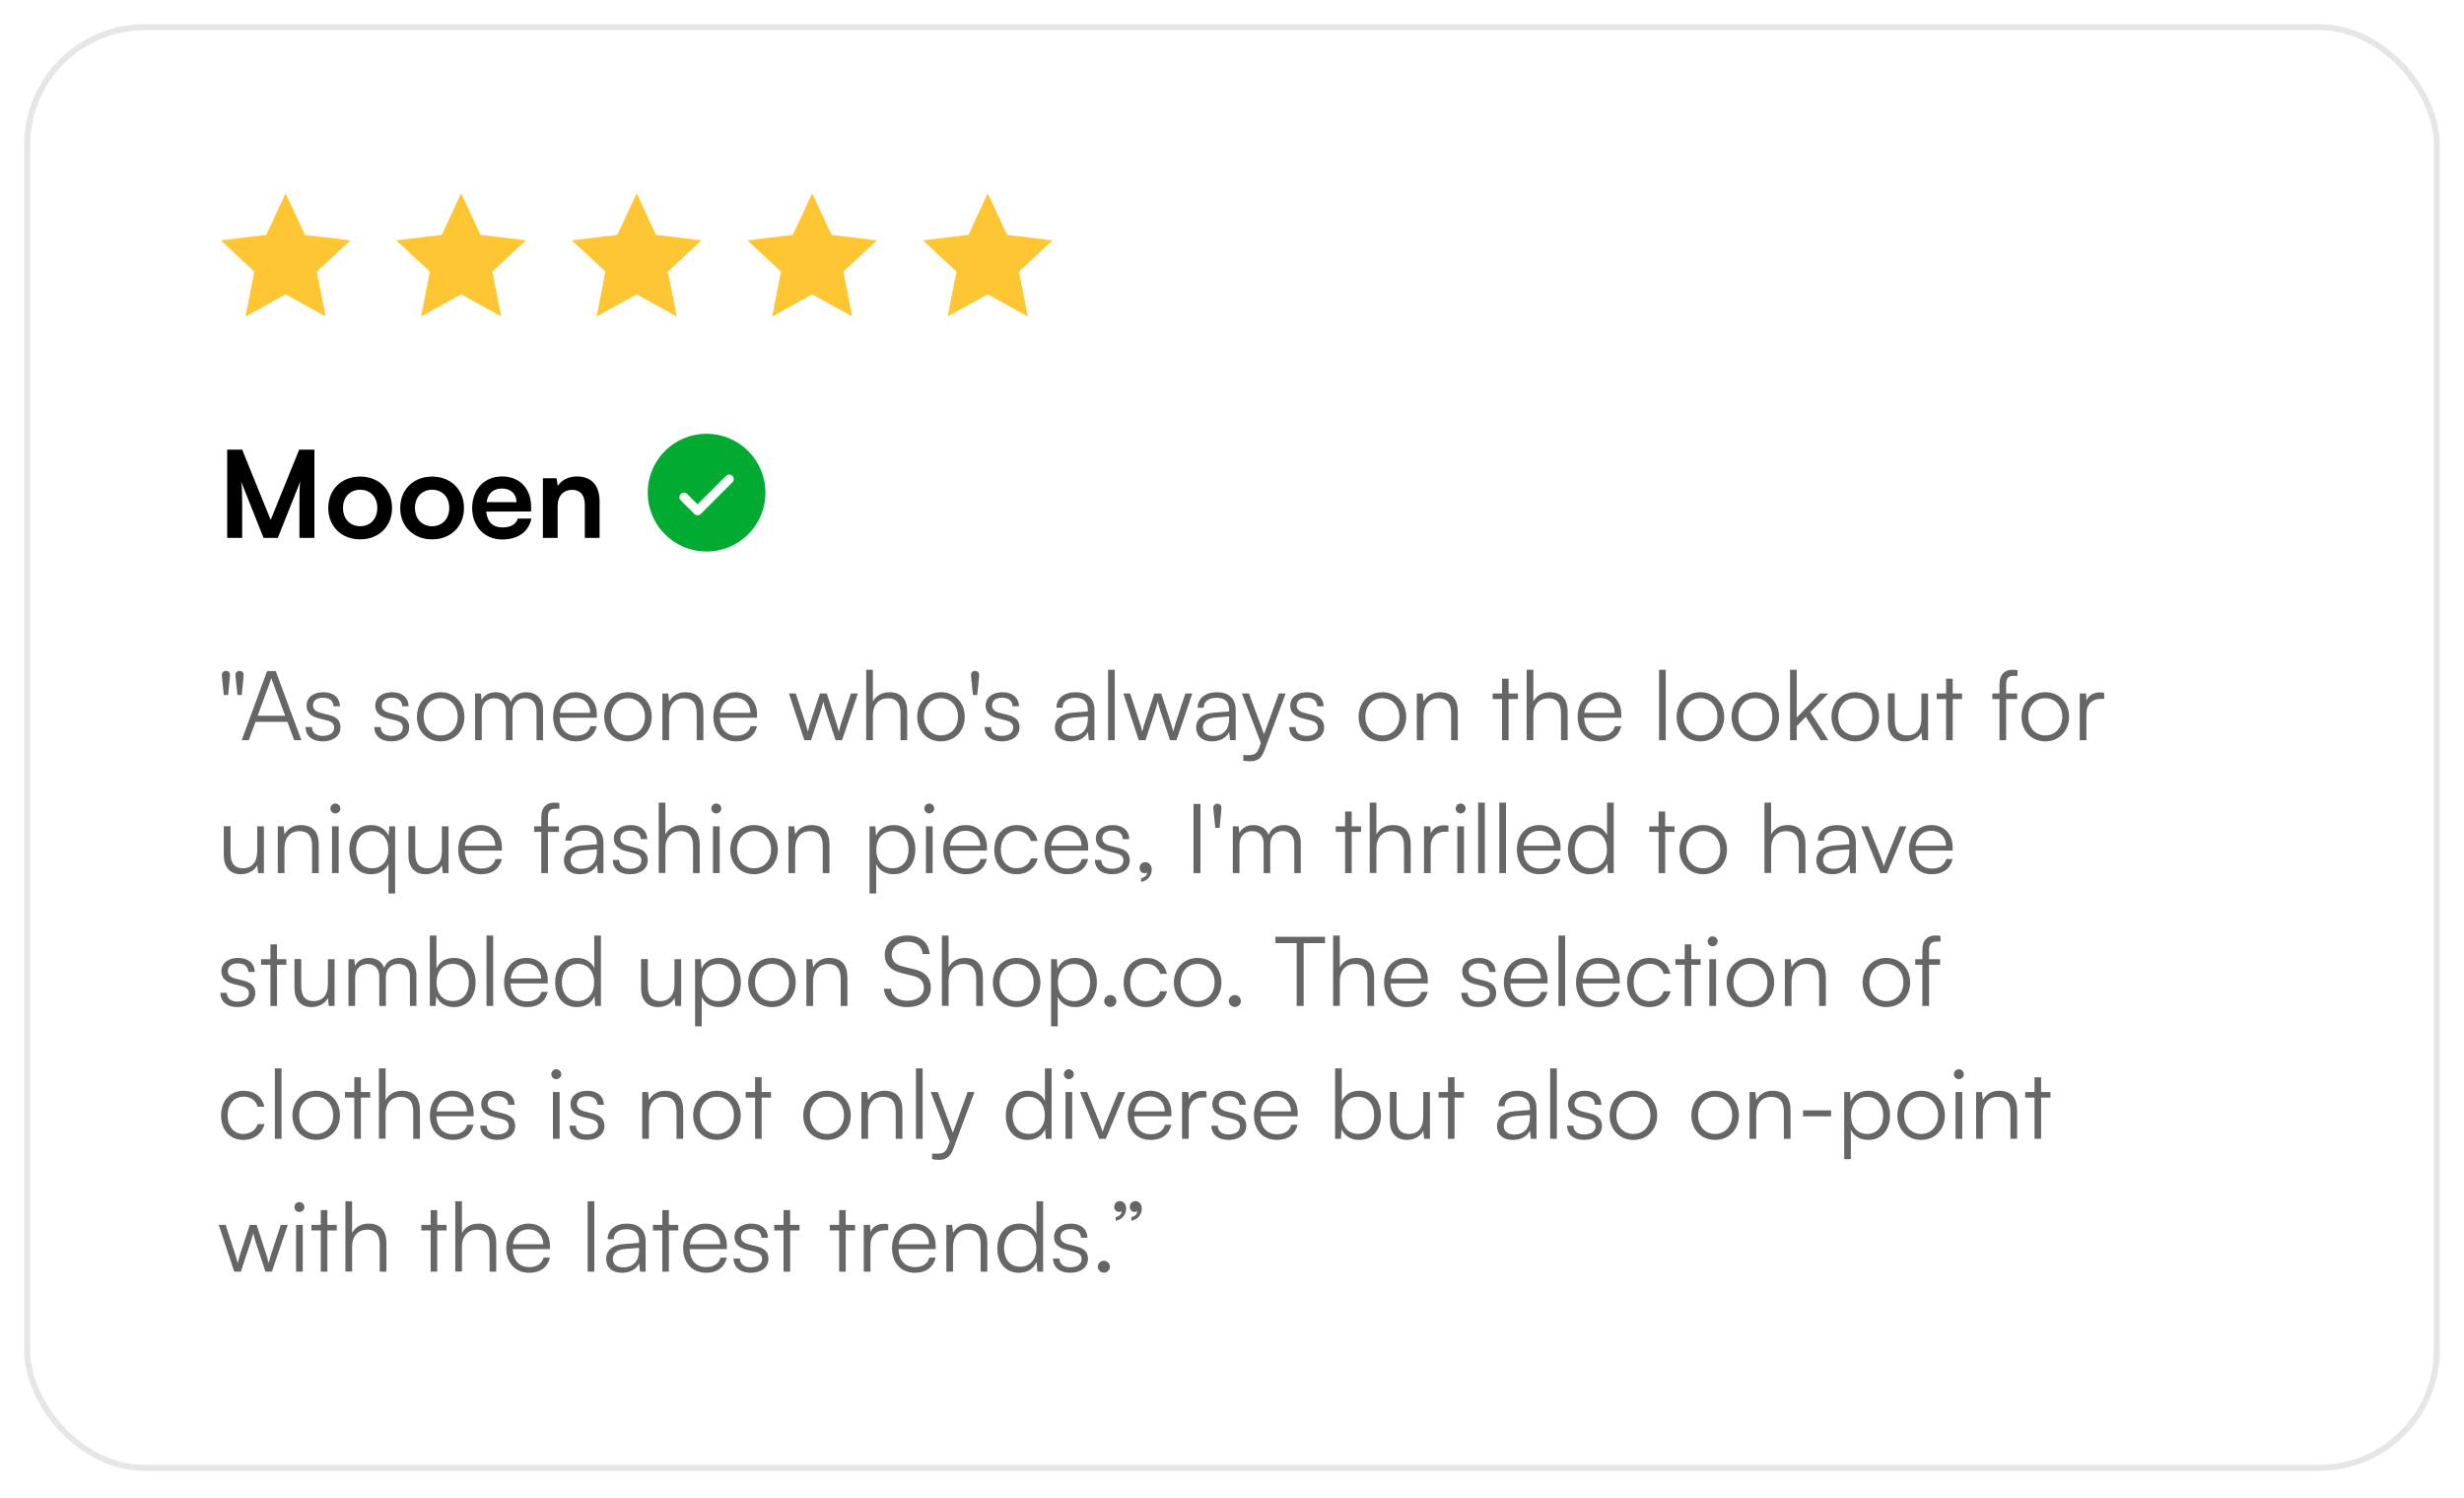 <svg width="408" height="248" viewBox="0 0 408 248" fill="none" xmlns="http://www.w3.org/2000/svg">
<g filter="url(#filter0_f_24_840)">
<rect x="4.5" y="4.5" width="399" height="238.579" rx="19.5" stroke="black" stroke-opacity="0.1"/>
<path d="M47.289 32L50.488 38.887L58.026 39.801L52.465 44.971L53.925 52.423L47.289 48.731L40.654 52.423L42.114 44.971L36.553 39.801L44.091 38.887L47.289 32Z" fill="#FFC633"/>
<path d="M76.355 32L79.554 38.887L87.092 39.801L81.531 44.971L82.991 52.423L76.355 48.731L69.719 52.423L71.18 44.971L65.618 39.801L73.157 38.887L76.355 32Z" fill="#FFC633"/>
<path d="M105.421 32L108.619 38.887L116.158 39.801L110.596 44.971L112.057 52.423L105.421 48.731L98.785 52.423L100.246 44.971L94.684 39.801L102.223 38.887L105.421 32Z" fill="#FFC633"/>
<path d="M134.487 32L137.685 38.887L145.224 39.801L139.662 44.971L141.123 52.423L134.487 48.731L127.851 52.423L129.312 44.971L123.75 39.801L131.288 38.887L134.487 32Z" fill="#FFC633"/>
<path d="M163.553 32L166.751 38.887L174.289 39.801L168.728 44.971L170.188 52.423L163.553 48.731L156.917 52.423L158.377 44.971L152.816 39.801L160.354 38.887L163.553 32Z" fill="#FFC633"/>
<path d="M40.1 89.079H37.62V74.459H40.1L44.82 86.099L49.54 74.459H52.06V89.079H49.58V84.579C49.58 81.639 49.58 80.779 49.72 79.739L46 89.079H43.64L39.94 79.759C40.08 80.639 40.1 82.019 40.1 83.839V89.079ZM54.356 84.119C54.356 81.039 56.576 78.919 59.636 78.919C62.696 78.919 64.916 81.039 64.916 84.119C64.916 87.199 62.696 89.319 59.636 89.319C56.576 89.319 54.356 87.199 54.356 84.119ZM56.796 84.119C56.796 85.919 57.956 87.139 59.636 87.139C61.316 87.139 62.476 85.919 62.476 84.119C62.476 82.319 61.316 81.099 59.636 81.099C57.956 81.099 56.796 82.319 56.796 84.119ZM66.27 84.119C66.27 81.039 68.49 78.919 71.55 78.919C74.61 78.919 76.83 81.039 76.83 84.119C76.83 87.199 74.61 89.319 71.55 89.319C68.49 89.319 66.27 87.199 66.27 84.119ZM68.71 84.119C68.71 85.919 69.87 87.139 71.55 87.139C73.23 87.139 74.39 85.919 74.39 84.119C74.39 82.319 73.23 81.099 71.55 81.099C69.87 81.099 68.71 82.319 68.71 84.119ZM83.184 89.339C80.244 89.339 78.184 87.199 78.184 84.139C78.184 81.039 80.204 78.899 83.104 78.899C86.064 78.899 87.944 80.879 87.944 83.959V84.699L80.504 84.719C80.684 86.459 81.604 87.339 83.224 87.339C84.564 87.339 85.444 86.819 85.724 85.879H87.984C87.564 88.039 85.764 89.339 83.184 89.339ZM83.124 80.899C81.684 80.899 80.804 81.679 80.564 83.159H85.524C85.524 81.799 84.584 80.899 83.124 80.899ZM92.337 89.079H89.897V79.199H92.157L92.357 80.479C92.977 79.479 94.177 78.899 95.517 78.899C97.997 78.899 99.277 80.439 99.277 82.999V89.079H96.837V83.579C96.837 81.919 96.017 81.119 94.757 81.119C93.257 81.119 92.337 82.159 92.337 83.759V89.079Z" fill="black"/>
<path d="M117 71.829C115.072 71.829 113.187 72.401 111.583 73.472C109.98 74.544 108.73 76.066 107.992 77.848C107.254 79.629 107.061 81.59 107.437 83.481C107.814 85.373 108.742 87.11 110.106 88.473C111.469 89.837 113.207 90.766 115.098 91.142C116.989 91.518 118.95 91.325 120.731 90.587C122.513 89.849 124.035 88.599 125.107 86.996C126.178 85.392 126.75 83.507 126.75 81.579C126.747 78.994 125.719 76.516 123.891 74.688C122.063 72.86 119.585 71.832 117 71.829ZM121.281 79.86L116.031 85.11C115.961 85.18 115.878 85.235 115.787 85.272C115.696 85.31 115.599 85.33 115.5 85.33C115.401 85.33 115.304 85.31 115.213 85.272C115.122 85.235 115.039 85.18 114.969 85.11L112.719 82.86C112.579 82.719 112.5 82.528 112.5 82.329C112.5 82.13 112.579 81.939 112.719 81.799C112.86 81.658 113.051 81.579 113.25 81.579C113.449 81.579 113.64 81.658 113.781 81.799L115.5 83.519L120.219 78.799C120.289 78.729 120.372 78.674 120.463 78.636C120.554 78.598 120.651 78.579 120.75 78.579C120.849 78.579 120.946 78.598 121.037 78.636C121.128 78.674 121.211 78.729 121.281 78.799C121.35 78.868 121.406 78.951 121.443 79.042C121.481 79.133 121.5 79.231 121.5 79.329C121.5 79.428 121.481 79.525 121.443 79.616C121.406 79.707 121.35 79.79 121.281 79.86Z" fill="#01AB31"/>
<path d="M38.08 111.907L37.776 115.091H37.056L36.736 111.907C36.672 111.347 37.072 111.091 37.424 111.091C37.76 111.091 38.144 111.347 38.08 111.907ZM40.336 111.907L40.032 115.091H39.312L38.992 111.907C38.928 111.347 39.328 111.091 39.68 111.091C40.016 111.091 40.4 111.347 40.336 111.907ZM41.189 122.579H40.021L44.229 111.123H45.653L49.909 122.579H48.709L47.589 119.539H42.309L41.189 122.579ZM44.789 112.739L42.661 118.531H47.221L45.077 112.739C45.029 112.579 44.949 112.387 44.933 112.275C44.917 112.371 44.853 112.579 44.789 112.739ZM50.605 120.403H51.661C51.661 121.299 52.333 121.859 53.421 121.859C54.621 121.859 55.325 121.347 55.325 120.515C55.325 119.875 55.005 119.507 54.093 119.283L52.765 118.947C51.421 118.611 50.765 117.907 50.765 116.851C50.765 115.491 51.901 114.627 53.565 114.627C55.197 114.627 56.253 115.523 56.301 116.963H55.229C55.197 116.067 54.573 115.539 53.533 115.539C52.445 115.539 51.837 116.003 51.837 116.835C51.837 117.427 52.253 117.843 53.101 118.051L54.429 118.387C55.773 118.723 56.381 119.347 56.381 120.467C56.381 121.859 55.197 122.771 53.437 122.771C51.693 122.771 50.605 121.843 50.605 120.403ZM61.98 120.403H63.036C63.036 121.299 63.708 121.859 64.796 121.859C65.996 121.859 66.7 121.347 66.7 120.515C66.7 119.875 66.38 119.507 65.468 119.283L64.14 118.947C62.796 118.611 62.14 117.907 62.14 116.851C62.14 115.491 63.276 114.627 64.94 114.627C66.572 114.627 67.628 115.523 67.676 116.963H66.604C66.572 116.067 65.948 115.539 64.908 115.539C63.82 115.539 63.212 116.003 63.212 116.835C63.212 117.427 63.628 117.843 64.476 118.051L65.804 118.387C67.148 118.723 67.756 119.347 67.756 120.467C67.756 121.859 66.572 122.771 64.812 122.771C63.068 122.771 61.98 121.843 61.98 120.403ZM69.03 118.707C69.03 116.339 70.694 114.627 72.966 114.627C75.238 114.627 76.902 116.339 76.902 118.707C76.902 121.059 75.238 122.771 72.966 122.771C70.694 122.771 69.03 121.059 69.03 118.707ZM70.15 118.691C70.15 120.515 71.302 121.779 72.966 121.779C74.614 121.779 75.782 120.515 75.782 118.691C75.782 116.899 74.614 115.619 72.966 115.619C71.302 115.619 70.15 116.899 70.15 118.691ZM79.772 122.579H78.668V114.835H79.628L79.756 115.939C80.14 115.123 81.004 114.627 82.092 114.627C83.308 114.627 84.22 115.267 84.588 116.275C84.94 115.267 85.884 114.627 87.132 114.627C88.812 114.627 89.916 115.715 89.916 117.507V122.579H88.844V117.731C88.844 116.403 88.108 115.619 86.924 115.619C85.628 115.619 84.86 116.595 84.86 117.795V122.579H83.772V117.715C83.772 116.403 83.02 115.635 81.852 115.635C80.556 115.635 79.772 116.595 79.772 117.779V122.579ZM95.384 122.771C93.112 122.771 91.592 121.139 91.592 118.707C91.592 116.291 93.096 114.627 95.304 114.627C97.4 114.627 98.824 116.115 98.824 118.307V118.851H92.664C92.744 120.739 93.736 121.827 95.4 121.827C96.664 121.827 97.48 121.283 97.768 120.259H98.824C98.408 121.891 97.208 122.771 95.384 122.771ZM95.304 115.571C93.848 115.571 92.888 116.531 92.696 118.051H97.72C97.72 116.563 96.76 115.571 95.304 115.571ZM100.046 118.707C100.046 116.339 101.71 114.627 103.982 114.627C106.254 114.627 107.918 116.339 107.918 118.707C107.918 121.059 106.254 122.771 103.982 122.771C101.71 122.771 100.046 121.059 100.046 118.707ZM101.166 118.691C101.166 120.515 102.318 121.779 103.982 121.779C105.63 121.779 106.798 120.515 106.798 118.691C106.798 116.899 105.63 115.619 103.982 115.619C102.318 115.619 101.166 116.899 101.166 118.691ZM110.787 122.579H109.683V114.835H110.643L110.803 116.179C111.315 115.187 112.339 114.627 113.459 114.627C115.587 114.627 116.467 115.891 116.467 117.843V122.579H115.363V118.083C115.363 116.275 114.547 115.635 113.267 115.635C111.683 115.635 110.787 116.787 110.787 118.531V122.579ZM121.916 122.771C119.644 122.771 118.124 121.139 118.124 118.707C118.124 116.291 119.628 114.627 121.836 114.627C123.932 114.627 125.356 116.115 125.356 118.307V118.851H119.196C119.276 120.739 120.268 121.827 121.932 121.827C123.196 121.827 124.012 121.283 124.3 120.259H125.356C124.94 121.891 123.74 122.771 121.916 122.771ZM121.836 115.571C120.38 115.571 119.42 116.531 119.228 118.051H124.252C124.252 116.563 123.292 115.571 121.836 115.571ZM133.19 122.579L130.63 114.835H131.766L133.286 119.507C133.462 120.019 133.606 120.547 133.766 121.171C133.894 120.547 134.15 119.763 134.23 119.507L135.766 114.835H136.902L138.422 119.507C138.566 119.923 138.758 120.595 138.902 121.171C139.062 120.531 139.094 120.339 139.366 119.507L140.902 114.835H142.054L139.43 122.579H138.358L136.758 117.715C136.566 117.139 136.438 116.659 136.342 116.195C136.23 116.611 136.102 117.075 135.894 117.715L134.294 122.579H133.19ZM144.537 122.563H143.433V110.915H144.537V116.179C145.033 115.251 145.977 114.627 147.273 114.627C149.305 114.627 150.217 115.891 150.217 117.843V122.579H149.113V118.083C149.113 116.275 148.265 115.635 147.065 115.635C145.401 115.635 144.537 116.867 144.537 118.355V122.563ZM151.874 118.707C151.874 116.339 153.538 114.627 155.81 114.627C158.082 114.627 159.746 116.339 159.746 118.707C159.746 121.059 158.082 122.771 155.81 122.771C153.538 122.771 151.874 121.059 151.874 118.707ZM152.994 118.691C152.994 120.515 154.146 121.779 155.81 121.779C157.458 121.779 158.626 120.515 158.626 118.691C158.626 116.899 157.458 115.619 155.81 115.619C154.146 115.619 152.994 116.899 152.994 118.691ZM162.127 111.907L161.823 115.091H161.103L160.783 111.907C160.719 111.347 161.119 111.091 161.471 111.091C161.807 111.091 162.191 111.347 162.127 111.907ZM163.043 120.403H164.099C164.099 121.299 164.771 121.859 165.859 121.859C167.059 121.859 167.763 121.347 167.763 120.515C167.763 119.875 167.443 119.507 166.531 119.283L165.203 118.947C163.859 118.611 163.203 117.907 163.203 116.851C163.203 115.491 164.339 114.627 166.003 114.627C167.635 114.627 168.691 115.523 168.739 116.963H167.667C167.635 116.067 167.011 115.539 165.971 115.539C164.883 115.539 164.275 116.003 164.275 116.835C164.275 117.427 164.691 117.843 165.539 118.051L166.867 118.387C168.211 118.723 168.819 119.347 168.819 120.467C168.819 121.859 167.635 122.771 165.875 122.771C164.131 122.771 163.043 121.843 163.043 120.403ZM177.298 122.771C175.65 122.771 174.674 121.843 174.674 120.483C174.674 119.059 175.762 118.163 177.57 118.019L180.13 117.811V117.555C180.13 116.035 179.218 115.555 178.082 115.555C176.738 115.555 175.938 116.163 175.938 117.203H174.93C174.93 115.635 176.21 114.627 178.114 114.627C179.906 114.627 181.218 115.523 181.218 117.571V122.579H180.29L180.146 121.219C179.666 122.195 178.61 122.771 177.298 122.771ZM177.554 121.875C179.186 121.875 180.13 120.739 180.13 119.059V118.643L177.842 118.819C176.386 118.947 175.794 119.587 175.794 120.451C175.794 121.395 176.498 121.875 177.554 121.875ZM184.585 122.579H183.481V110.915H184.585V122.579ZM188.565 122.579L186.005 114.835H187.141L188.661 119.507C188.837 120.019 188.981 120.547 189.141 121.171C189.269 120.547 189.525 119.763 189.605 119.507L191.141 114.835H192.277L193.797 119.507C193.941 119.923 194.133 120.595 194.277 121.171C194.437 120.531 194.469 120.339 194.741 119.507L196.277 114.835H197.429L194.805 122.579H193.733L192.133 117.715C191.941 117.139 191.813 116.659 191.717 116.195C191.605 116.611 191.477 117.075 191.269 117.715L189.669 122.579H188.565ZM200.689 122.771C199.041 122.771 198.065 121.843 198.065 120.483C198.065 119.059 199.153 118.163 200.961 118.019L203.521 117.811V117.555C203.521 116.035 202.609 115.555 201.473 115.555C200.129 115.555 199.329 116.163 199.329 117.203H198.321C198.321 115.635 199.601 114.627 201.505 114.627C203.297 114.627 204.609 115.523 204.609 117.571V122.579H203.681L203.537 121.219C203.057 122.195 202.001 122.771 200.689 122.771ZM200.945 121.875C202.577 121.875 203.521 120.739 203.521 119.059V118.643L201.233 118.819C199.777 118.947 199.185 119.587 199.185 120.451C199.185 121.395 199.889 121.875 200.945 121.875ZM205.868 125.955V125.043H206.716C207.388 125.043 208.06 124.995 208.444 123.955L208.78 123.043L205.644 114.835H206.812L209.308 121.587L211.756 114.835H212.892L209.34 124.355C208.892 125.571 208.14 126.067 207.036 126.067C206.572 126.067 206.22 126.035 205.868 125.955ZM213.48 120.403H214.536C214.536 121.299 215.208 121.859 216.296 121.859C217.496 121.859 218.2 121.347 218.2 120.515C218.2 119.875 217.88 119.507 216.968 119.283L215.64 118.947C214.296 118.611 213.64 117.907 213.64 116.851C213.64 115.491 214.776 114.627 216.44 114.627C218.072 114.627 219.128 115.523 219.176 116.963H218.104C218.072 116.067 217.448 115.539 216.408 115.539C215.32 115.539 214.712 116.003 214.712 116.835C214.712 117.427 215.128 117.843 215.976 118.051L217.304 118.387C218.648 118.723 219.256 119.347 219.256 120.467C219.256 121.859 218.072 122.771 216.312 122.771C214.568 122.771 213.48 121.843 213.48 120.403ZM224.967 118.707C224.967 116.339 226.631 114.627 228.903 114.627C231.175 114.627 232.839 116.339 232.839 118.707C232.839 121.059 231.175 122.771 228.903 122.771C226.631 122.771 224.967 121.059 224.967 118.707ZM226.087 118.691C226.087 120.515 227.239 121.779 228.903 121.779C230.551 121.779 231.719 120.515 231.719 118.691C231.719 116.899 230.551 115.619 228.903 115.619C227.239 115.619 226.087 116.899 226.087 118.691ZM235.709 122.579H234.605V114.835H235.565L235.725 116.179C236.237 115.187 237.261 114.627 238.381 114.627C240.509 114.627 241.389 115.891 241.389 117.843V122.579H240.285V118.083C240.285 116.275 239.469 115.635 238.189 115.635C236.605 115.635 235.709 116.787 235.709 118.531V122.579ZM249.803 122.579H248.715V115.763H247.163V114.835H248.715V112.387H249.803V114.835H251.355V115.763H249.803V122.579ZM253.897 122.563H252.793V110.915H253.897V116.179C254.393 115.251 255.337 114.627 256.633 114.627C258.665 114.627 259.577 115.891 259.577 117.843V122.579H258.473V118.083C258.473 116.275 257.625 115.635 256.425 115.635C254.761 115.635 253.897 116.867 253.897 118.355V122.563ZM265.025 122.771C262.753 122.771 261.233 121.139 261.233 118.707C261.233 116.291 262.737 114.627 264.945 114.627C267.041 114.627 268.465 116.115 268.465 118.307V118.851H262.305C262.385 120.739 263.377 121.827 265.041 121.827C266.305 121.827 267.121 121.283 267.409 120.259H268.465C268.049 121.891 266.849 122.771 265.025 122.771ZM264.945 115.571C263.489 115.571 262.529 116.531 262.337 118.051H267.361C267.361 116.563 266.401 115.571 264.945 115.571ZM275.82 122.579H274.716V110.915H275.82V122.579ZM277.624 118.707C277.624 116.339 279.288 114.627 281.56 114.627C283.832 114.627 285.496 116.339 285.496 118.707C285.496 121.059 283.832 122.771 281.56 122.771C279.288 122.771 277.624 121.059 277.624 118.707ZM278.744 118.691C278.744 120.515 279.896 121.779 281.56 121.779C283.208 121.779 284.376 120.515 284.376 118.691C284.376 116.899 283.208 115.619 281.56 115.619C279.896 115.619 278.744 116.899 278.744 118.691ZM286.717 118.707C286.717 116.339 288.381 114.627 290.653 114.627C292.925 114.627 294.589 116.339 294.589 118.707C294.589 121.059 292.925 122.771 290.653 122.771C288.381 122.771 286.717 121.059 286.717 118.707ZM287.837 118.691C287.837 120.515 288.989 121.779 290.653 121.779C292.301 121.779 293.469 120.515 293.469 118.691C293.469 116.899 292.301 115.619 290.653 115.619C288.989 115.619 287.837 116.899 287.837 118.691ZM297.507 122.579H296.403V110.915H297.507V118.835L301.347 114.835H302.739L299.763 117.923L302.755 122.579H301.475L299.011 118.707L297.507 120.259V122.579ZM303.264 118.707C303.264 116.339 304.928 114.627 307.2 114.627C309.472 114.627 311.136 116.339 311.136 118.707C311.136 121.059 309.472 122.771 307.2 122.771C304.928 122.771 303.264 121.059 303.264 118.707ZM304.384 118.691C304.384 120.515 305.536 121.779 307.2 121.779C308.848 121.779 310.016 120.515 310.016 118.691C310.016 116.899 308.848 115.619 307.2 115.619C305.536 115.619 304.384 116.899 304.384 118.691ZM318.155 114.835H319.259V122.579H318.299L318.155 121.267C317.723 122.163 316.651 122.771 315.435 122.771C313.611 122.771 312.618 121.523 312.618 119.635V114.819H313.739V119.283C313.739 121.123 314.555 121.779 315.786 121.779C317.275 121.779 318.155 120.787 318.155 118.947V114.835ZM323.334 122.579H322.246V115.763H320.694V114.835H322.246V112.387H323.334V114.835H324.886V115.763H323.334V122.579ZM329.897 114.835H331.081V113.331C331.081 111.587 332.041 110.915 333.225 110.915C333.497 110.915 333.817 110.931 334.073 110.979V111.923H333.417C332.441 111.923 332.185 112.419 332.185 113.331V114.835H334.009V115.763H332.185V122.579H331.081V115.763H329.897V114.835ZM334.733 118.707C334.733 116.339 336.397 114.627 338.669 114.627C340.941 114.627 342.605 116.339 342.605 118.707C342.605 121.059 340.941 122.771 338.669 122.771C336.397 122.771 334.733 121.059 334.733 118.707ZM335.853 118.691C335.853 120.515 337.005 121.779 338.669 121.779C340.317 121.779 341.485 120.515 341.485 118.691C341.485 116.899 340.317 115.619 338.669 115.619C337.005 115.619 335.853 116.899 335.853 118.691ZM348.419 114.739V115.731H347.811C346.387 115.731 345.475 116.691 345.475 118.163V122.579H344.371V114.835H345.411L345.491 116.035C345.795 115.203 346.611 114.659 347.699 114.659C347.939 114.659 348.147 114.675 348.419 114.739ZM42.592 136.835H43.696V144.579H42.736L42.592 143.267C42.16 144.163 41.088 144.771 39.872 144.771C38.048 144.771 37.056 143.523 37.056 141.635V136.819H38.176V141.283C38.176 143.123 38.992 143.779 40.224 143.779C41.712 143.779 42.592 142.787 42.592 140.947V136.835ZM47.1 144.579H45.996V136.835H46.956L47.116 138.179C47.628 137.187 48.652 136.627 49.772 136.627C51.9 136.627 52.78 137.891 52.78 139.843V144.579H51.676V140.083C51.676 138.275 50.86 137.635 49.58 137.635C47.996 137.635 47.1 138.787 47.1 140.531V144.579ZM55.524 134.707C55.076 134.707 54.708 134.339 54.708 133.891C54.708 133.443 55.076 133.059 55.524 133.059C55.972 133.059 56.356 133.443 56.356 133.891C56.356 134.339 55.972 134.707 55.524 134.707ZM54.98 144.579V136.835H56.084V144.579H54.98ZM57.842 140.675C57.842 138.339 59.186 136.627 61.426 136.627C62.722 136.627 63.794 137.203 64.354 138.403L64.466 136.835H65.426V147.955H64.322V143.091C63.778 144.211 62.738 144.771 61.426 144.771C59.138 144.771 57.842 143.011 57.842 140.675ZM58.962 140.707C58.962 142.483 59.938 143.779 61.618 143.779C63.314 143.779 64.306 142.483 64.306 140.707C64.306 138.915 63.314 137.635 61.618 137.635C59.938 137.635 58.962 138.915 58.962 140.707ZM73.17 136.835H74.274V144.579H73.314L73.17 143.267C72.738 144.163 71.666 144.771 70.45 144.771C68.626 144.771 67.634 143.523 67.634 141.635V136.819H68.754V141.283C68.754 143.123 69.57 143.779 70.802 143.779C72.29 143.779 73.17 142.787 73.17 140.947V136.835ZM79.666 144.771C77.394 144.771 75.874 143.139 75.874 140.707C75.874 138.291 77.378 136.627 79.586 136.627C81.682 136.627 83.106 138.115 83.106 140.307V140.851H76.946C77.026 142.739 78.018 143.827 79.682 143.827C80.946 143.827 81.762 143.283 82.05 142.259H83.106C82.69 143.891 81.49 144.771 79.666 144.771ZM79.586 137.571C78.13 137.571 77.17 138.531 76.978 140.051H82.002C82.002 138.563 81.042 137.571 79.586 137.571ZM88.444 136.835H89.628V135.331C89.628 133.587 90.588 132.915 91.772 132.915C92.044 132.915 92.364 132.931 92.62 132.979V133.923H91.964C90.988 133.923 90.732 134.419 90.732 135.331V136.835H92.556V137.763H90.732V144.579H89.628V137.763H88.444V136.835ZM96.001 144.771C94.353 144.771 93.377 143.843 93.377 142.483C93.377 141.059 94.465 140.163 96.273 140.019L98.833 139.811V139.555C98.833 138.035 97.921 137.555 96.785 137.555C95.441 137.555 94.641 138.163 94.641 139.203H93.633C93.633 137.635 94.913 136.627 96.817 136.627C98.609 136.627 99.921 137.523 99.921 139.571V144.579H98.993L98.849 143.219C98.369 144.195 97.313 144.771 96.001 144.771ZM96.257 143.875C97.889 143.875 98.833 142.739 98.833 141.059V140.643L96.545 140.819C95.089 140.947 94.497 141.587 94.497 142.451C94.497 143.395 95.201 143.875 96.257 143.875ZM101.48 142.403H102.536C102.536 143.299 103.208 143.859 104.296 143.859C105.496 143.859 106.2 143.347 106.2 142.515C106.2 141.875 105.88 141.507 104.968 141.283L103.64 140.947C102.296 140.611 101.64 139.907 101.64 138.851C101.64 137.491 102.776 136.627 104.44 136.627C106.072 136.627 107.128 137.523 107.176 138.963H106.104C106.072 138.067 105.448 137.539 104.408 137.539C103.32 137.539 102.712 138.003 102.712 138.835C102.712 139.427 103.128 139.843 103.976 140.051L105.304 140.387C106.648 140.723 107.256 141.347 107.256 142.467C107.256 143.859 106.072 144.771 104.312 144.771C102.568 144.771 101.48 143.843 101.48 142.403ZM110.178 144.563H109.074V132.915H110.178V138.179C110.674 137.251 111.618 136.627 112.914 136.627C114.946 136.627 115.858 137.891 115.858 139.843V144.579H114.754V140.083C114.754 138.275 113.906 137.635 112.706 137.635C111.042 137.635 110.178 138.867 110.178 140.355V144.563ZM118.602 134.707C118.154 134.707 117.786 134.339 117.786 133.891C117.786 133.443 118.154 133.059 118.602 133.059C119.05 133.059 119.434 133.443 119.434 133.891C119.434 134.339 119.05 134.707 118.602 134.707ZM118.058 144.579V136.835H119.162V144.579H118.058ZM120.921 140.707C120.921 138.339 122.585 136.627 124.857 136.627C127.129 136.627 128.793 138.339 128.793 140.707C128.793 143.059 127.129 144.771 124.857 144.771C122.585 144.771 120.921 143.059 120.921 140.707ZM122.041 140.691C122.041 142.515 123.193 143.779 124.857 143.779C126.505 143.779 127.673 142.515 127.673 140.691C127.673 138.899 126.505 137.619 124.857 137.619C123.193 137.619 122.041 138.899 122.041 140.691ZM131.662 144.579H130.558V136.835H131.518L131.678 138.179C132.19 137.187 133.214 136.627 134.334 136.627C136.462 136.627 137.342 137.891 137.342 139.843V144.579H136.238V140.083C136.238 138.275 135.422 137.635 134.142 137.635C132.558 137.635 131.662 138.787 131.662 140.531V144.579ZM143.98 147.955V136.835H144.94L145.052 138.403C145.596 137.203 146.684 136.627 147.98 136.627C150.22 136.627 151.564 138.339 151.564 140.675C151.564 143.011 150.268 144.771 147.98 144.771C146.668 144.771 145.628 144.211 145.084 143.091V147.955H143.98ZM145.1 140.707C145.1 142.483 146.092 143.779 147.788 143.779C149.468 143.779 150.444 142.483 150.444 140.707C150.444 138.915 149.468 137.635 147.788 137.635C146.092 137.635 145.1 138.915 145.1 140.707ZM153.868 134.707C153.42 134.707 153.052 134.339 153.052 133.891C153.052 133.443 153.42 133.059 153.868 133.059C154.316 133.059 154.7 133.443 154.7 133.891C154.7 134.339 154.316 134.707 153.868 134.707ZM153.324 144.579V136.835H154.428V144.579H153.324ZM159.978 144.771C157.706 144.771 156.186 143.139 156.186 140.707C156.186 138.291 157.69 136.627 159.898 136.627C161.994 136.627 163.418 138.115 163.418 140.307V140.851H157.258C157.338 142.739 158.33 143.827 159.994 143.827C161.258 143.827 162.074 143.283 162.362 142.259H163.418C163.002 143.891 161.802 144.771 159.978 144.771ZM159.898 137.571C158.442 137.571 157.482 138.531 157.29 140.051H162.314C162.314 138.563 161.354 137.571 159.898 137.571ZM164.639 140.723C164.639 138.291 166.127 136.627 168.383 136.627C170.175 136.627 171.487 137.667 171.791 139.267H170.687C170.399 138.195 169.471 137.603 168.399 137.603C166.831 137.603 165.727 138.803 165.727 140.707C165.727 142.547 166.751 143.779 168.319 143.779C169.471 143.779 170.399 143.139 170.703 142.147H171.823C171.455 143.731 170.079 144.771 168.319 144.771C166.127 144.771 164.639 143.155 164.639 140.723ZM176.744 144.771C174.472 144.771 172.952 143.139 172.952 140.707C172.952 138.291 174.456 136.627 176.664 136.627C178.76 136.627 180.184 138.115 180.184 140.307V140.851H174.024C174.104 142.739 175.096 143.827 176.76 143.827C178.024 143.827 178.84 143.283 179.128 142.259H180.184C179.768 143.891 178.568 144.771 176.744 144.771ZM176.664 137.571C175.208 137.571 174.248 138.531 174.056 140.051H179.08C179.08 138.563 178.12 137.571 176.664 137.571ZM181.293 142.403H182.349C182.349 143.299 183.021 143.859 184.109 143.859C185.309 143.859 186.013 143.347 186.013 142.515C186.013 141.875 185.693 141.507 184.781 141.283L183.453 140.947C182.109 140.611 181.453 139.907 181.453 138.851C181.453 137.491 182.589 136.627 184.253 136.627C185.885 136.627 186.941 137.523 186.989 138.963H185.917C185.885 138.067 185.261 137.539 184.221 137.539C183.133 137.539 182.525 138.003 182.525 138.835C182.525 139.427 182.941 139.843 183.789 140.051L185.117 140.387C186.461 140.723 187.069 141.347 187.069 142.467C187.069 143.859 185.885 144.771 184.125 144.771C182.381 144.771 181.293 143.843 181.293 142.403ZM190.713 144.035C190.713 145.027 189.945 145.891 188.953 146.035V145.443C189.529 145.347 189.945 144.931 189.945 144.483C189.849 144.547 189.721 144.595 189.529 144.595C189.081 144.595 188.697 144.275 188.697 143.731C188.697 143.171 189.081 142.771 189.641 142.771C190.217 142.771 190.713 143.235 190.713 144.035ZM198.778 133.123V144.579H197.626V133.123H198.778ZM202.252 133.907L201.948 137.091H201.228L200.908 133.907C200.844 133.347 201.244 133.091 201.596 133.091C201.932 133.091 202.316 133.347 202.252 133.907ZM205.24 144.579H204.136V136.835H205.096L205.224 137.939C205.608 137.123 206.472 136.627 207.56 136.627C208.776 136.627 209.688 137.267 210.056 138.275C210.408 137.267 211.352 136.627 212.6 136.627C214.28 136.627 215.384 137.715 215.384 139.507V144.579H214.312V139.731C214.312 138.403 213.576 137.619 212.392 137.619C211.096 137.619 210.328 138.595 210.328 139.795V144.579H209.24V139.715C209.24 138.403 208.488 137.635 207.32 137.635C206.024 137.635 205.24 138.595 205.24 139.779V144.579ZM223.819 144.579H222.731V137.763H221.179V136.835H222.731V134.387H223.819V136.835H225.371V137.763H223.819V144.579ZM227.912 144.563H226.808V132.915H227.912V138.179C228.408 137.251 229.352 136.627 230.648 136.627C232.68 136.627 233.592 137.891 233.592 139.843V144.579H232.488V140.083C232.488 138.275 231.64 137.635 230.44 137.635C228.776 137.635 227.912 138.867 227.912 140.355V144.563ZM239.841 136.739V137.731H239.233C237.809 137.731 236.897 138.691 236.897 140.163V144.579H235.793V136.835H236.833L236.913 138.035C237.217 137.203 238.033 136.659 239.121 136.659C239.361 136.659 239.569 136.675 239.841 136.739ZM241.852 134.707C241.404 134.707 241.036 134.339 241.036 133.891C241.036 133.443 241.404 133.059 241.852 133.059C242.3 133.059 242.684 133.443 242.684 133.891C242.684 134.339 242.3 134.707 241.852 134.707ZM241.308 144.579V136.835H242.412V144.579H241.308ZM245.867 144.579H244.763V132.915H245.867V144.579ZM249.367 144.579H248.263V132.915H249.367V144.579ZM254.963 144.771C252.691 144.771 251.171 143.139 251.171 140.707C251.171 138.291 252.674 136.627 254.883 136.627C256.979 136.627 258.403 138.115 258.403 140.307V140.851H252.243C252.323 142.739 253.315 143.827 254.979 143.827C256.243 143.827 257.059 143.283 257.347 142.259H258.403C257.987 143.891 256.787 144.771 254.963 144.771ZM254.883 137.571C253.427 137.571 252.467 138.531 252.275 140.051H257.299C257.299 138.563 256.339 137.571 254.883 137.571ZM263.208 144.771C260.952 144.771 259.624 143.043 259.624 140.723C259.624 138.387 260.952 136.627 263.256 136.627C264.536 136.627 265.56 137.187 266.104 138.307V132.915H267.208V144.579H266.248L266.136 142.995C265.592 144.195 264.504 144.771 263.208 144.771ZM263.4 143.763C265.096 143.763 266.088 142.483 266.088 140.691C266.088 138.915 265.096 137.619 263.4 137.619C261.72 137.619 260.744 138.915 260.744 140.691C260.744 142.483 261.72 143.763 263.4 143.763ZM275.725 144.579H274.637V137.763H273.085V136.835H274.637V134.387H275.725V136.835H277.277V137.763H275.725V144.579ZM278.092 140.707C278.092 138.339 279.756 136.627 282.028 136.627C284.3 136.627 285.964 138.339 285.964 140.707C285.964 143.059 284.3 144.771 282.028 144.771C279.756 144.771 278.092 143.059 278.092 140.707ZM279.212 140.691C279.212 142.515 280.364 143.779 282.028 143.779C283.676 143.779 284.844 142.515 284.844 140.691C284.844 138.899 283.676 137.619 282.028 137.619C280.364 137.619 279.212 138.899 279.212 140.691ZM293.272 144.563H292.168V132.915H293.272V138.179C293.768 137.251 294.712 136.627 296.008 136.627C298.04 136.627 298.952 137.891 298.952 139.843V144.579H297.848V140.083C297.848 138.275 297 137.635 295.8 137.635C294.136 137.635 293.272 138.867 293.272 140.355V144.563ZM303.376 144.771C301.728 144.771 300.752 143.843 300.752 142.483C300.752 141.059 301.84 140.163 303.648 140.019L306.208 139.811V139.555C306.208 138.035 305.296 137.555 304.16 137.555C302.816 137.555 302.016 138.163 302.016 139.203H301.008C301.008 137.635 302.288 136.627 304.192 136.627C305.984 136.627 307.296 137.523 307.296 139.571V144.579H306.368L306.224 143.219C305.744 144.195 304.688 144.771 303.376 144.771ZM303.632 143.875C305.264 143.875 306.208 142.739 306.208 141.059V140.643L303.92 140.819C302.464 140.947 301.872 141.587 301.872 142.451C301.872 143.395 302.576 143.875 303.632 143.875ZM311.359 144.579L308.191 136.835H309.375L311.375 141.827C311.583 142.387 311.791 142.915 311.935 143.427C312.079 142.899 312.287 142.387 312.511 141.827L314.543 136.835H315.679L312.463 144.579H311.359ZM319.884 144.771C317.612 144.771 316.092 143.139 316.092 140.707C316.092 138.291 317.596 136.627 319.804 136.627C321.9 136.627 323.324 138.115 323.324 140.307V140.851H317.164C317.244 142.739 318.236 143.827 319.9 143.827C321.164 143.827 321.98 143.283 322.268 142.259H323.324C322.908 143.891 321.708 144.771 319.884 144.771ZM319.804 137.571C318.348 137.571 317.388 138.531 317.196 140.051H322.22C322.22 138.563 321.26 137.571 319.804 137.571ZM36.496 164.403H37.552C37.552 165.299 38.224 165.859 39.312 165.859C40.512 165.859 41.216 165.347 41.216 164.515C41.216 163.875 40.896 163.507 39.984 163.283L38.656 162.947C37.312 162.611 36.656 161.907 36.656 160.851C36.656 159.491 37.792 158.627 39.456 158.627C41.088 158.627 42.144 159.523 42.192 160.963H41.12C41.088 160.067 40.464 159.539 39.424 159.539C38.336 159.539 37.728 160.003 37.728 160.835C37.728 161.427 38.144 161.843 38.992 162.051L40.32 162.387C41.664 162.723 42.272 163.347 42.272 164.467C42.272 165.859 41.088 166.771 39.328 166.771C37.584 166.771 36.496 165.843 36.496 164.403ZM45.865 166.579H44.778V159.763H43.225V158.835H44.778V156.387H45.865V158.835H47.417V159.763H45.865V166.579ZM54.295 158.835H55.399V166.579H54.439L54.295 165.267C53.863 166.163 52.791 166.771 51.575 166.771C49.751 166.771 48.759 165.523 48.759 163.635V158.819H49.879V163.283C49.879 165.123 50.695 165.779 51.927 165.779C53.415 165.779 54.295 164.787 54.295 162.947V158.835ZM58.803 166.579H57.699V158.835H58.659L58.787 159.939C59.171 159.123 60.035 158.627 61.123 158.627C62.339 158.627 63.251 159.267 63.619 160.275C63.971 159.267 64.915 158.627 66.163 158.627C67.843 158.627 68.947 159.715 68.947 161.507V166.579H67.875V161.731C67.875 160.403 67.139 159.619 65.955 159.619C64.659 159.619 63.891 160.595 63.891 161.795V166.579H62.803V161.715C62.803 160.403 62.051 159.635 60.883 159.635C59.587 159.635 58.803 160.595 58.803 161.779V166.579ZM72.128 166.579H71.168V154.915H72.272V160.339C72.816 159.203 73.872 158.627 75.184 158.627C77.44 158.627 78.752 160.387 78.752 162.723C78.752 165.043 77.408 166.771 75.152 166.771C73.856 166.771 72.784 166.195 72.24 164.995L72.128 166.579ZM72.288 162.691C72.288 164.483 73.28 165.763 74.976 165.763C76.656 165.763 77.632 164.483 77.632 162.691C77.632 160.915 76.656 159.619 74.976 159.619C73.28 159.619 72.288 160.915 72.288 162.691ZM81.663 166.579H80.559V154.915H81.663V166.579ZM87.259 166.771C84.987 166.771 83.467 165.139 83.467 162.707C83.467 160.291 84.971 158.627 87.179 158.627C89.275 158.627 90.699 160.115 90.699 162.307V162.851H84.539C84.619 164.739 85.611 165.827 87.275 165.827C88.539 165.827 89.355 165.283 89.643 164.259H90.699C90.283 165.891 89.083 166.771 87.259 166.771ZM87.179 159.571C85.723 159.571 84.763 160.531 84.571 162.051H89.595C89.595 160.563 88.635 159.571 87.179 159.571ZM95.504 166.771C93.249 166.771 91.921 165.043 91.921 162.723C91.921 160.387 93.249 158.627 95.552 158.627C96.832 158.627 97.856 159.187 98.4 160.307V154.915H99.504V166.579H98.544L98.433 164.995C97.888 166.195 96.8 166.771 95.504 166.771ZM95.697 165.763C97.392 165.763 98.385 164.483 98.385 162.691C98.385 160.915 97.392 159.619 95.697 159.619C94.016 159.619 93.04 160.915 93.04 162.691C93.04 164.483 94.016 165.763 95.697 165.763ZM111.686 158.835H112.79V166.579H111.83L111.686 165.267C111.254 166.163 110.182 166.771 108.966 166.771C107.142 166.771 106.15 165.523 106.15 163.635V158.819H107.27V163.283C107.27 165.123 108.086 165.779 109.318 165.779C110.806 165.779 111.686 164.787 111.686 162.947V158.835ZM115.09 169.955V158.835H116.049L116.162 160.403C116.706 159.203 117.794 158.627 119.09 158.627C121.33 158.627 122.674 160.339 122.674 162.675C122.674 165.011 121.378 166.771 119.09 166.771C117.778 166.771 116.738 166.211 116.194 165.091V169.955H115.09ZM116.21 162.707C116.21 164.483 117.202 165.779 118.898 165.779C120.578 165.779 121.554 164.483 121.554 162.707C121.554 160.915 120.578 159.635 118.898 159.635C117.202 159.635 116.21 160.915 116.21 162.707ZM123.889 162.707C123.889 160.339 125.553 158.627 127.825 158.627C130.097 158.627 131.761 160.339 131.761 162.707C131.761 165.059 130.097 166.771 127.825 166.771C125.553 166.771 123.889 165.059 123.889 162.707ZM125.009 162.691C125.009 164.515 126.161 165.779 127.825 165.779C129.473 165.779 130.641 164.515 130.641 162.691C130.641 160.899 129.473 159.619 127.825 159.619C126.161 159.619 125.009 160.899 125.009 162.691ZM134.631 166.579H133.527V158.835H134.487L134.647 160.179C135.159 159.187 136.183 158.627 137.303 158.627C139.431 158.627 140.311 159.891 140.311 161.843V166.579H139.207V162.083C139.207 160.275 138.391 159.635 137.111 159.635C135.527 159.635 134.631 160.787 134.631 162.531V166.579ZM146.501 158.099C146.501 156.179 148.037 154.915 150.341 154.915C152.405 154.915 153.765 156.067 153.941 157.987H152.773C152.645 156.691 151.765 155.955 150.325 155.955C148.709 155.955 147.653 156.787 147.653 158.083C147.653 159.091 148.245 159.731 149.445 160.035L151.413 160.515C153.205 160.947 154.133 161.971 154.133 163.523C154.133 165.507 152.597 166.771 150.229 166.771C148.005 166.771 146.501 165.603 146.357 163.731H147.541C147.605 164.931 148.661 165.715 150.229 165.715C151.909 165.715 152.981 164.899 152.981 163.587C152.981 162.563 152.405 161.891 151.173 161.603L149.237 161.123C147.445 160.691 146.501 159.667 146.501 158.099ZM157.069 166.563H155.965V154.915H157.069V160.179C157.565 159.251 158.509 158.627 159.805 158.627C161.837 158.627 162.749 159.891 162.749 161.843V166.579H161.645V162.083C161.645 160.275 160.797 159.635 159.597 159.635C157.933 159.635 157.069 160.867 157.069 162.355V166.563ZM164.405 162.707C164.405 160.339 166.069 158.627 168.341 158.627C170.613 158.627 172.277 160.339 172.277 162.707C172.277 165.059 170.613 166.771 168.341 166.771C166.069 166.771 164.405 165.059 164.405 162.707ZM165.525 162.691C165.525 164.515 166.677 165.779 168.341 165.779C169.989 165.779 171.157 164.515 171.157 162.691C171.157 160.899 169.989 159.619 168.341 159.619C166.677 159.619 165.525 160.899 165.525 162.691ZM174.043 169.955V158.835H175.003L175.115 160.403C175.659 159.203 176.747 158.627 178.043 158.627C180.283 158.627 181.627 160.339 181.627 162.675C181.627 165.011 180.331 166.771 178.043 166.771C176.731 166.771 175.691 166.211 175.147 165.091V169.955H174.043ZM175.163 162.707C175.163 164.483 176.155 165.779 177.851 165.779C179.531 165.779 180.507 164.483 180.507 162.707C180.507 160.915 179.531 159.635 177.851 159.635C176.155 159.635 175.163 160.915 175.163 162.707ZM183.846 166.755C183.302 166.755 182.838 166.307 182.838 165.779C182.838 165.235 183.302 164.771 183.846 164.771C184.39 164.771 184.854 165.235 184.854 165.779C184.854 166.307 184.39 166.755 183.846 166.755ZM186.061 162.723C186.061 160.291 187.549 158.627 189.805 158.627C191.597 158.627 192.909 159.667 193.213 161.267H192.109C191.821 160.195 190.893 159.603 189.821 159.603C188.253 159.603 187.149 160.803 187.149 162.707C187.149 164.547 188.173 165.779 189.741 165.779C190.893 165.779 191.821 165.139 192.125 164.147H193.245C192.877 165.731 191.501 166.771 189.741 166.771C187.549 166.771 186.061 165.155 186.061 162.723ZM194.374 162.707C194.374 160.339 196.038 158.627 198.31 158.627C200.582 158.627 202.246 160.339 202.246 162.707C202.246 165.059 200.582 166.771 198.31 166.771C196.038 166.771 194.374 165.059 194.374 162.707ZM195.494 162.691C195.494 164.515 196.646 165.779 198.31 165.779C199.958 165.779 201.126 164.515 201.126 162.691C201.126 160.899 199.958 159.619 198.31 159.619C196.646 159.619 195.494 160.899 195.494 162.691ZM204.471 166.755C203.927 166.755 203.463 166.307 203.463 165.779C203.463 165.235 203.927 164.771 204.471 164.771C205.015 164.771 205.479 165.235 205.479 165.779C205.479 166.307 205.015 166.755 204.471 166.755ZM211.192 156.179V155.123H219.4V156.179H215.864V166.579H214.712V156.179H211.192ZM221.85 166.563H220.746V154.915H221.85V160.179C222.346 159.251 223.29 158.627 224.586 158.627C226.618 158.627 227.53 159.891 227.53 161.843V166.579H226.426V162.083C226.426 160.275 225.578 159.635 224.378 159.635C222.714 159.635 221.85 160.867 221.85 162.355V166.563ZM232.978 166.771C230.706 166.771 229.186 165.139 229.186 162.707C229.186 160.291 230.69 158.627 232.898 158.627C234.994 158.627 236.418 160.115 236.418 162.307V162.851H230.258C230.338 164.739 231.33 165.827 232.994 165.827C234.258 165.827 235.074 165.283 235.362 164.259H236.418C236.002 165.891 234.802 166.771 232.978 166.771ZM232.898 159.571C231.442 159.571 230.482 160.531 230.29 162.051H235.314C235.314 160.563 234.354 159.571 232.898 159.571ZM241.965 164.403H243.021C243.021 165.299 243.693 165.859 244.781 165.859C245.981 165.859 246.685 165.347 246.685 164.515C246.685 163.875 246.365 163.507 245.453 163.283L244.125 162.947C242.781 162.611 242.125 161.907 242.125 160.851C242.125 159.491 243.261 158.627 244.925 158.627C246.557 158.627 247.613 159.523 247.661 160.963H246.589C246.557 160.067 245.933 159.539 244.893 159.539C243.805 159.539 243.197 160.003 243.197 160.835C243.197 161.427 243.613 161.843 244.461 162.051L245.789 162.387C247.133 162.723 247.741 163.347 247.741 164.467C247.741 165.859 246.557 166.771 244.797 166.771C243.053 166.771 241.965 165.843 241.965 164.403ZM252.806 166.771C250.534 166.771 249.014 165.139 249.014 162.707C249.014 160.291 250.518 158.627 252.726 158.627C254.822 158.627 256.246 160.115 256.246 162.307V162.851H250.086C250.166 164.739 251.158 165.827 252.822 165.827C254.086 165.827 254.902 165.283 255.19 164.259H256.246C255.83 165.891 254.63 166.771 252.806 166.771ZM252.726 159.571C251.27 159.571 250.31 160.531 250.118 162.051H255.142C255.142 160.563 254.182 159.571 252.726 159.571ZM259.163 166.579H258.059V154.915H259.163V166.579ZM264.759 166.771C262.487 166.771 260.967 165.139 260.967 162.707C260.967 160.291 262.471 158.627 264.679 158.627C266.775 158.627 268.199 160.115 268.199 162.307V162.851H262.039C262.119 164.739 263.111 165.827 264.775 165.827C266.039 165.827 266.855 165.283 267.143 164.259H268.199C267.783 165.891 266.583 166.771 264.759 166.771ZM264.679 159.571C263.223 159.571 262.263 160.531 262.071 162.051H267.095C267.095 160.563 266.135 159.571 264.679 159.571ZM269.421 162.723C269.421 160.291 270.909 158.627 273.165 158.627C274.957 158.627 276.269 159.667 276.573 161.267H275.469C275.181 160.195 274.253 159.603 273.181 159.603C271.613 159.603 270.509 160.803 270.509 162.707C270.509 164.547 271.533 165.779 273.101 165.779C274.253 165.779 275.181 165.139 275.485 164.147H276.605C276.237 165.731 274.861 166.771 273.101 166.771C270.909 166.771 269.421 165.155 269.421 162.723ZM280.053 166.579H278.965V159.763H277.413V158.835H278.965V156.387H280.053V158.835H281.605V159.763H280.053V166.579ZM283.587 156.707C283.139 156.707 282.771 156.339 282.771 155.891C282.771 155.443 283.139 155.059 283.587 155.059C284.035 155.059 284.419 155.443 284.419 155.891C284.419 156.339 284.035 156.707 283.587 156.707ZM283.043 166.579V158.835H284.147V166.579H283.043ZM285.905 162.707C285.905 160.339 287.569 158.627 289.841 158.627C292.113 158.627 293.777 160.339 293.777 162.707C293.777 165.059 292.113 166.771 289.841 166.771C287.569 166.771 285.905 165.059 285.905 162.707ZM287.025 162.691C287.025 164.515 288.177 165.779 289.841 165.779C291.489 165.779 292.657 164.515 292.657 162.691C292.657 160.899 291.489 159.619 289.841 159.619C288.177 159.619 287.025 160.899 287.025 162.691ZM296.647 166.579H295.543V158.835H296.503L296.663 160.179C297.175 159.187 298.199 158.627 299.319 158.627C301.447 158.627 302.327 159.891 302.327 161.843V166.579H301.223V162.083C301.223 160.275 300.407 159.635 299.127 159.635C297.543 159.635 296.647 160.787 296.647 162.531V166.579ZM308.421 162.707C308.421 160.339 310.085 158.627 312.357 158.627C314.629 158.627 316.293 160.339 316.293 162.707C316.293 165.059 314.629 166.771 312.357 166.771C310.085 166.771 308.421 165.059 308.421 162.707ZM309.541 162.691C309.541 164.515 310.693 165.779 312.357 165.779C314.005 165.779 315.173 164.515 315.173 162.691C315.173 160.899 314.005 159.619 312.357 159.619C310.693 159.619 309.541 160.899 309.541 162.691ZM317.132 158.835H318.316V157.331C318.316 155.587 319.276 154.915 320.46 154.915C320.732 154.915 321.052 154.931 321.308 154.979V155.923H320.652C319.676 155.923 319.42 156.419 319.42 157.331V158.835H321.244V159.763H319.42V166.579H318.316V159.763H317.132V158.835ZM36.608 184.723C36.608 182.291 38.096 180.627 40.352 180.627C42.144 180.627 43.456 181.667 43.76 183.267H42.656C42.368 182.195 41.44 181.603 40.368 181.603C38.8 181.603 37.696 182.803 37.696 184.707C37.696 186.547 38.72 187.779 40.288 187.779C41.44 187.779 42.368 187.139 42.672 186.147H43.792C43.424 187.731 42.048 188.771 40.288 188.771C38.096 188.771 36.608 187.155 36.608 184.723ZM46.617 188.579H45.513V176.915H46.617V188.579ZM48.42 184.707C48.42 182.339 50.084 180.627 52.356 180.627C54.629 180.627 56.292 182.339 56.292 184.707C56.292 187.059 54.629 188.771 52.356 188.771C50.084 188.771 48.42 187.059 48.42 184.707ZM49.541 184.691C49.541 186.515 50.693 187.779 52.356 187.779C54.005 187.779 55.172 186.515 55.172 184.691C55.172 182.899 54.005 181.619 52.356 181.619C50.693 181.619 49.541 182.899 49.541 184.691ZM59.756 188.579H58.668V181.763H57.116V180.835H58.668V178.387H59.756V180.835H61.308V181.763H59.756V188.579ZM63.85 188.563H62.746V176.915H63.85V182.179C64.346 181.251 65.29 180.627 66.586 180.627C68.618 180.627 69.53 181.891 69.53 183.843V188.579H68.426V184.083C68.426 182.275 67.578 181.635 66.378 181.635C64.714 181.635 63.85 182.867 63.85 184.355V188.563ZM74.978 188.771C72.706 188.771 71.186 187.139 71.186 184.707C71.186 182.291 72.69 180.627 74.898 180.627C76.994 180.627 78.418 182.115 78.418 184.307V184.851H72.258C72.338 186.739 73.33 187.827 74.994 187.827C76.258 187.827 77.074 187.283 77.362 186.259H78.418C78.002 187.891 76.802 188.771 74.978 188.771ZM74.898 181.571C73.442 181.571 72.482 182.531 72.29 184.051H77.314C77.314 182.563 76.354 181.571 74.898 181.571ZM79.527 186.403H80.583C80.583 187.299 81.255 187.859 82.343 187.859C83.543 187.859 84.247 187.347 84.247 186.515C84.247 185.875 83.927 185.507 83.015 185.283L81.687 184.947C80.343 184.611 79.687 183.907 79.687 182.851C79.687 181.491 80.823 180.627 82.487 180.627C84.119 180.627 85.175 181.523 85.223 182.963H84.151C84.119 182.067 83.495 181.539 82.455 181.539C81.367 181.539 80.759 182.003 80.759 182.835C80.759 183.427 81.175 183.843 82.023 184.051L83.351 184.387C84.695 184.723 85.303 185.347 85.303 186.467C85.303 187.859 84.119 188.771 82.359 188.771C80.615 188.771 79.527 187.843 79.527 186.403ZM92.102 178.707C91.654 178.707 91.286 178.339 91.286 177.891C91.286 177.443 91.654 177.059 92.102 177.059C92.55 177.059 92.934 177.443 92.934 177.891C92.934 178.339 92.55 178.707 92.102 178.707ZM91.558 188.579V180.835H92.662V188.579H91.558ZM94.308 186.403H95.365C95.365 187.299 96.037 187.859 97.124 187.859C98.325 187.859 99.028 187.347 99.028 186.515C99.028 185.875 98.709 185.507 97.796 185.283L96.469 184.947C95.124 184.611 94.469 183.907 94.469 182.851C94.469 181.491 95.605 180.627 97.269 180.627C98.9 180.627 99.957 181.523 100.005 182.963H98.933C98.9 182.067 98.276 181.539 97.237 181.539C96.148 181.539 95.54 182.003 95.54 182.835C95.54 183.427 95.957 183.843 96.805 184.051L98.132 184.387C99.477 184.723 100.085 185.347 100.085 186.467C100.085 187.859 98.9 188.771 97.141 188.771C95.397 188.771 94.308 187.843 94.308 186.403ZM107.444 188.579H106.34V180.835H107.299L107.46 182.179C107.972 181.187 108.996 180.627 110.116 180.627C112.244 180.627 113.124 181.891 113.124 183.843V188.579H112.02V184.083C112.02 182.275 111.204 181.635 109.924 181.635C108.34 181.635 107.444 182.787 107.444 184.531V188.579ZM114.78 184.707C114.78 182.339 116.444 180.627 118.716 180.627C120.988 180.627 122.652 182.339 122.652 184.707C122.652 187.059 120.988 188.771 118.716 188.771C116.444 188.771 114.78 187.059 114.78 184.707ZM115.9 184.691C115.9 186.515 117.052 187.779 118.716 187.779C120.364 187.779 121.532 186.515 121.532 184.691C121.532 182.899 120.364 181.619 118.716 181.619C117.052 181.619 115.9 182.899 115.9 184.691ZM126.116 188.579H125.028V181.763H123.476V180.835H125.028V178.387H126.116V180.835H127.668V181.763H126.116V188.579ZM132.999 184.707C132.999 182.339 134.663 180.627 136.935 180.627C139.207 180.627 140.871 182.339 140.871 184.707C140.871 187.059 139.207 188.771 136.935 188.771C134.663 188.771 132.999 187.059 132.999 184.707ZM134.119 184.691C134.119 186.515 135.271 187.779 136.935 187.779C138.583 187.779 139.751 186.515 139.751 184.691C139.751 182.899 138.583 181.619 136.935 181.619C135.271 181.619 134.119 182.899 134.119 184.691ZM143.74 188.579H142.636V180.835H143.596L143.756 182.179C144.268 181.187 145.292 180.627 146.412 180.627C148.54 180.627 149.42 181.891 149.42 183.843V188.579H148.316V184.083C148.316 182.275 147.5 181.635 146.22 181.635C144.636 181.635 143.74 182.787 143.74 184.531V188.579ZM152.773 188.579H151.669V176.915H152.773V188.579ZM154.337 191.955V191.043H155.185C155.857 191.043 156.529 190.995 156.913 189.955L157.249 189.043L154.113 180.835H155.281L157.777 187.587L160.225 180.835H161.361L157.809 190.355C157.361 191.571 156.609 192.067 155.505 192.067C155.041 192.067 154.689 192.035 154.337 191.955ZM170.13 188.771C167.874 188.771 166.546 187.043 166.546 184.723C166.546 182.387 167.874 180.627 170.178 180.627C171.458 180.627 172.482 181.187 173.026 182.307V176.915H174.13V188.579H173.17L173.058 186.995C172.514 188.195 171.426 188.771 170.13 188.771ZM170.322 187.763C172.018 187.763 173.01 186.483 173.01 184.691C173.01 182.915 172.018 181.619 170.322 181.619C168.642 181.619 167.666 182.915 167.666 184.691C167.666 186.483 168.642 187.763 170.322 187.763ZM176.977 178.707C176.529 178.707 176.161 178.339 176.161 177.891C176.161 177.443 176.529 177.059 176.977 177.059C177.425 177.059 177.809 177.443 177.809 177.891C177.809 178.339 177.425 178.707 176.977 178.707ZM176.433 188.579V180.835H177.537V188.579H176.433ZM182 188.579L178.832 180.835H180.016L182.016 185.827C182.224 186.387 182.432 186.915 182.576 187.427C182.72 186.899 182.928 186.387 183.152 185.827L185.184 180.835H186.32L183.104 188.579H182ZM190.525 188.771C188.253 188.771 186.733 187.139 186.733 184.707C186.733 182.291 188.237 180.627 190.445 180.627C192.541 180.627 193.965 182.115 193.965 184.307V184.851H187.805C187.885 186.739 188.877 187.827 190.541 187.827C191.805 187.827 192.621 187.283 192.909 186.259H193.965C193.549 187.891 192.349 188.771 190.525 188.771ZM190.445 181.571C188.989 181.571 188.029 182.531 187.837 184.051H192.861C192.861 182.563 191.901 181.571 190.445 181.571ZM199.778 180.739V181.731H199.17C197.746 181.731 196.834 182.691 196.834 184.163V188.579H195.73V180.835H196.77L196.85 182.035C197.154 181.203 197.97 180.659 199.058 180.659C199.298 180.659 199.506 180.675 199.778 180.739ZM200.59 186.403H201.646C201.646 187.299 202.318 187.859 203.406 187.859C204.606 187.859 205.31 187.347 205.31 186.515C205.31 185.875 204.99 185.507 204.078 185.283L202.75 184.947C201.406 184.611 200.75 183.907 200.75 182.851C200.75 181.491 201.886 180.627 203.55 180.627C205.182 180.627 206.238 181.523 206.286 182.963H205.214C205.182 182.067 204.558 181.539 203.518 181.539C202.43 181.539 201.822 182.003 201.822 182.835C201.822 183.427 202.238 183.843 203.086 184.051L204.414 184.387C205.758 184.723 206.366 185.347 206.366 186.467C206.366 187.859 205.182 188.771 203.422 188.771C201.678 188.771 200.59 187.843 200.59 186.403ZM211.431 188.771C209.159 188.771 207.639 187.139 207.639 184.707C207.639 182.291 209.143 180.627 211.351 180.627C213.447 180.627 214.871 182.115 214.871 184.307V184.851H208.711C208.791 186.739 209.783 187.827 211.447 187.827C212.711 187.827 213.527 187.283 213.815 186.259H214.871C214.455 187.891 213.255 188.771 211.431 188.771ZM211.351 181.571C209.895 181.571 208.935 182.531 208.743 184.051H213.767C213.767 182.563 212.807 181.571 211.351 181.571ZM222.034 188.579H221.074V176.915H222.178V182.339C222.722 181.203 223.778 180.627 225.09 180.627C227.346 180.627 228.658 182.387 228.658 184.723C228.658 187.043 227.314 188.771 225.058 188.771C223.762 188.771 222.69 188.195 222.146 186.995L222.034 188.579ZM222.194 184.691C222.194 186.483 223.186 187.763 224.882 187.763C226.562 187.763 227.538 186.483 227.538 184.691C227.538 182.915 226.562 181.619 224.882 181.619C223.186 181.619 222.194 182.915 222.194 184.691ZM235.67 180.835H236.774V188.579H235.814L235.67 187.267C235.238 188.163 234.166 188.771 232.95 188.771C231.126 188.771 230.134 187.523 230.134 185.635V180.819H231.254V185.283C231.254 187.123 232.07 187.779 233.302 187.779C234.79 187.779 235.67 186.787 235.67 184.947V180.835ZM240.85 188.579H239.762V181.763H238.21V180.835H239.762V178.387H240.85V180.835H242.402V181.763H240.85V188.579ZM250.501 188.771C248.853 188.771 247.877 187.843 247.877 186.483C247.877 185.059 248.965 184.163 250.773 184.019L253.333 183.811V183.555C253.333 182.035 252.421 181.555 251.285 181.555C249.941 181.555 249.141 182.163 249.141 183.203H248.133C248.133 181.635 249.413 180.627 251.317 180.627C253.109 180.627 254.421 181.523 254.421 183.571V188.579H253.493L253.349 187.219C252.869 188.195 251.813 188.771 250.501 188.771ZM250.757 187.875C252.389 187.875 253.333 186.739 253.333 185.059V184.643L251.045 184.819C249.589 184.947 248.997 185.587 248.997 186.451C248.997 187.395 249.701 187.875 250.757 187.875ZM257.788 188.579H256.684V176.915H257.788V188.579ZM259.48 186.403H260.536C260.536 187.299 261.208 187.859 262.296 187.859C263.496 187.859 264.2 187.347 264.2 186.515C264.2 185.875 263.88 185.507 262.968 185.283L261.64 184.947C260.296 184.611 259.64 183.907 259.64 182.851C259.64 181.491 260.776 180.627 262.44 180.627C264.072 180.627 265.128 181.523 265.176 182.963H264.104C264.072 182.067 263.448 181.539 262.408 181.539C261.32 181.539 260.712 182.003 260.712 182.835C260.712 183.427 261.128 183.843 261.976 184.051L263.304 184.387C264.648 184.723 265.256 185.347 265.256 186.467C265.256 187.859 264.072 188.771 262.312 188.771C260.568 188.771 259.48 187.843 259.48 186.403ZM266.53 184.707C266.53 182.339 268.194 180.627 270.466 180.627C272.738 180.627 274.402 182.339 274.402 184.707C274.402 187.059 272.738 188.771 270.466 188.771C268.194 188.771 266.53 187.059 266.53 184.707ZM267.65 184.691C267.65 186.515 268.802 187.779 270.466 187.779C272.114 187.779 273.282 186.515 273.282 184.691C273.282 182.899 272.114 181.619 270.466 181.619C268.802 181.619 267.65 182.899 267.65 184.691ZM280.061 184.707C280.061 182.339 281.725 180.627 283.997 180.627C286.269 180.627 287.933 182.339 287.933 184.707C287.933 187.059 286.269 188.771 283.997 188.771C281.725 188.771 280.061 187.059 280.061 184.707ZM281.181 184.691C281.181 186.515 282.333 187.779 283.997 187.779C285.645 187.779 286.813 186.515 286.813 184.691C286.813 182.899 285.645 181.619 283.997 181.619C282.333 181.619 281.181 182.899 281.181 184.691ZM290.803 188.579H289.699V180.835H290.659L290.819 182.179C291.331 181.187 292.355 180.627 293.475 180.627C295.603 180.627 296.483 181.891 296.483 183.843V188.579H295.379V184.083C295.379 182.275 294.563 181.635 293.283 181.635C291.699 181.635 290.803 182.787 290.803 184.531V188.579ZM298.555 184.867V183.875H303.195V184.867H298.555ZM305.371 191.955V180.835H306.331L306.443 182.403C306.987 181.203 308.075 180.627 309.371 180.627C311.611 180.627 312.955 182.339 312.955 184.675C312.955 187.011 311.659 188.771 309.371 188.771C308.059 188.771 307.019 188.211 306.475 187.091V191.955H305.371ZM306.491 184.707C306.491 186.483 307.483 187.779 309.179 187.779C310.859 187.779 311.835 186.483 311.835 184.707C311.835 182.915 310.859 181.635 309.179 181.635C307.483 181.635 306.491 182.915 306.491 184.707ZM314.171 184.707C314.171 182.339 315.835 180.627 318.107 180.627C320.379 180.627 322.043 182.339 322.043 184.707C322.043 187.059 320.379 188.771 318.107 188.771C315.835 188.771 314.171 187.059 314.171 184.707ZM315.291 184.691C315.291 186.515 316.443 187.779 318.107 187.779C319.755 187.779 320.923 186.515 320.923 184.691C320.923 182.899 319.755 181.619 318.107 181.619C316.443 181.619 315.291 182.899 315.291 184.691ZM324.352 178.707C323.904 178.707 323.536 178.339 323.536 177.891C323.536 177.443 323.904 177.059 324.352 177.059C324.8 177.059 325.184 177.443 325.184 177.891C325.184 178.339 324.8 178.707 324.352 178.707ZM323.808 188.579V180.835H324.912V188.579H323.808ZM328.319 188.579H327.215V180.835H328.174L328.335 182.179C328.847 181.187 329.871 180.627 330.991 180.627C333.119 180.627 333.999 181.891 333.999 183.843V188.579H332.895V184.083C332.895 182.275 332.079 181.635 330.799 181.635C329.215 181.635 328.319 182.787 328.319 184.531V188.579ZM337.975 188.579H336.887V181.763H335.335V180.835H336.887V178.387H337.975V180.835H339.527V181.763H337.975V188.579ZM38.784 210.579L36.224 202.835H37.36L38.88 207.507C39.056 208.019 39.2 208.547 39.36 209.171C39.488 208.547 39.744 207.763 39.824 207.507L41.36 202.835H42.496L44.016 207.507C44.16 207.923 44.352 208.595 44.496 209.171C44.656 208.531 44.688 208.339 44.96 207.507L46.496 202.835H47.648L45.024 210.579H43.952L42.352 205.715C42.16 205.139 42.032 204.659 41.936 204.195C41.824 204.611 41.696 205.075 41.488 205.715L39.888 210.579H38.784ZM49.571 200.707C49.123 200.707 48.755 200.339 48.755 199.891C48.755 199.443 49.123 199.059 49.571 199.059C50.019 199.059 50.403 199.443 50.403 199.891C50.403 200.339 50.019 200.707 49.571 200.707ZM49.027 210.579V202.835H50.131V210.579H49.027ZM54.209 210.579H53.121V203.763H51.569V202.835H53.121V200.387H54.209V202.835H55.761V203.763H54.209V210.579ZM58.303 210.563H57.199V198.915H58.303V204.179C58.799 203.251 59.743 202.627 61.039 202.627C63.071 202.627 63.983 203.891 63.983 205.843V210.579H62.879V206.083C62.879 204.275 62.031 203.635 60.831 203.635C59.167 203.635 58.303 204.867 58.303 206.355V210.563ZM72.397 210.579H71.309V203.763H69.757V202.835H71.309V200.387H72.397V202.835H73.949V203.763H72.397V210.579ZM76.49 210.563H75.386V198.915H76.49V204.179C76.986 203.251 77.93 202.627 79.226 202.627C81.258 202.627 82.17 203.891 82.17 205.843V210.579H81.066V206.083C81.066 204.275 80.218 203.635 79.018 203.635C77.354 203.635 76.49 204.867 76.49 206.355V210.563ZM87.619 210.771C85.347 210.771 83.827 209.139 83.827 206.707C83.827 204.291 85.331 202.627 87.539 202.627C89.635 202.627 91.059 204.115 91.059 206.307V206.851H84.899C84.979 208.739 85.971 209.827 87.635 209.827C88.899 209.827 89.715 209.283 90.003 208.259H91.059C90.643 209.891 89.443 210.771 87.619 210.771ZM87.539 203.571C86.083 203.571 85.123 204.531 84.931 206.051H89.955C89.955 204.563 88.995 203.571 87.539 203.571ZM98.413 210.579H97.309V198.915H98.413V210.579ZM102.985 210.771C101.337 210.771 100.361 209.843 100.361 208.483C100.361 207.059 101.449 206.163 103.257 206.019L105.817 205.811V205.555C105.817 204.035 104.905 203.555 103.769 203.555C102.425 203.555 101.625 204.163 101.625 205.203H100.617C100.617 203.635 101.897 202.627 103.801 202.627C105.593 202.627 106.905 203.523 106.905 205.571V210.579H105.977L105.833 209.219C105.353 210.195 104.297 210.771 102.985 210.771ZM103.241 209.875C104.873 209.875 105.817 208.739 105.817 207.059V206.643L103.529 206.819C102.073 206.947 101.481 207.587 101.481 208.451C101.481 209.395 102.185 209.875 103.241 209.875ZM110.756 210.579H109.668V203.763H108.116V202.835H109.668V200.387H110.756V202.835H112.308V203.763H110.756V210.579ZM116.916 210.771C114.644 210.771 113.124 209.139 113.124 206.707C113.124 204.291 114.628 202.627 116.836 202.627C118.932 202.627 120.356 204.115 120.356 206.307V206.851H114.196C114.276 208.739 115.268 209.827 116.932 209.827C118.196 209.827 119.012 209.283 119.3 208.259H120.356C119.94 209.891 118.74 210.771 116.916 210.771ZM116.836 203.571C115.38 203.571 114.42 204.531 114.228 206.051H119.252C119.252 204.563 118.292 203.571 116.836 203.571ZM121.465 208.403H122.521C122.521 209.299 123.193 209.859 124.281 209.859C125.481 209.859 126.185 209.347 126.185 208.515C126.185 207.875 125.865 207.507 124.953 207.283L123.625 206.947C122.281 206.611 121.625 205.907 121.625 204.851C121.625 203.491 122.761 202.627 124.425 202.627C126.057 202.627 127.113 203.523 127.161 204.963H126.089C126.057 204.067 125.433 203.539 124.393 203.539C123.305 203.539 122.697 204.003 122.697 204.835C122.697 205.427 123.113 205.843 123.961 206.051L125.289 206.387C126.633 206.723 127.241 207.347 127.241 208.467C127.241 209.859 126.057 210.771 124.297 210.771C122.553 210.771 121.465 209.843 121.465 208.403ZM130.834 210.579H129.746V203.763H128.194V202.835H129.746V200.387H130.834V202.835H132.386V203.763H130.834V210.579ZM140.037 210.579H138.949V203.763H137.397V202.835H138.949V200.387H140.037V202.835H141.589V203.763H140.037V210.579ZM147.075 202.739V203.731H146.467C145.043 203.731 144.131 204.691 144.131 206.163V210.579H143.027V202.835H144.067L144.147 204.035C144.451 203.203 145.267 202.659 146.355 202.659C146.595 202.659 146.803 202.675 147.075 202.739ZM151.494 210.771C149.222 210.771 147.702 209.139 147.702 206.707C147.702 204.291 149.206 202.627 151.414 202.627C153.51 202.627 154.934 204.115 154.934 206.307V206.851H148.774C148.854 208.739 149.846 209.827 151.51 209.827C152.774 209.827 153.59 209.283 153.878 208.259H154.934C154.518 209.891 153.318 210.771 151.494 210.771ZM151.414 203.571C149.958 203.571 148.998 204.531 148.806 206.051H153.83C153.83 204.563 152.87 203.571 151.414 203.571ZM157.803 210.579H156.699V202.835H157.659L157.819 204.179C158.331 203.187 159.355 202.627 160.475 202.627C162.603 202.627 163.483 203.891 163.483 205.843V210.579H162.379V206.083C162.379 204.275 161.563 203.635 160.283 203.635C158.699 203.635 157.803 204.787 157.803 206.531V210.579ZM168.723 210.771C166.467 210.771 165.139 209.043 165.139 206.723C165.139 204.387 166.467 202.627 168.771 202.627C170.051 202.627 171.075 203.187 171.619 204.307V198.915H172.723V210.579H171.763L171.651 208.995C171.107 210.195 170.019 210.771 168.723 210.771ZM168.915 209.763C170.611 209.763 171.603 208.483 171.603 206.691C171.603 204.915 170.611 203.619 168.915 203.619C167.235 203.619 166.259 204.915 166.259 206.691C166.259 208.483 167.235 209.763 168.915 209.763ZM174.371 208.403H175.427C175.427 209.299 176.099 209.859 177.187 209.859C178.387 209.859 179.091 209.347 179.091 208.515C179.091 207.875 178.771 207.507 177.859 207.283L176.531 206.947C175.187 206.611 174.531 205.907 174.531 204.851C174.531 203.491 175.667 202.627 177.331 202.627C178.963 202.627 180.019 203.523 180.067 204.963H178.995C178.963 204.067 178.339 203.539 177.299 203.539C176.211 203.539 175.603 204.003 175.603 204.835C175.603 205.427 176.019 205.843 176.867 206.051L178.195 206.387C179.539 206.723 180.147 207.347 180.147 208.467C180.147 209.859 178.963 210.771 177.203 210.771C175.459 210.771 174.371 209.843 174.371 208.403ZM182.784 210.755C182.24 210.755 181.776 210.307 181.776 209.779C181.776 209.235 182.24 208.771 182.784 208.771C183.328 208.771 183.792 209.235 183.792 209.779C183.792 210.307 183.328 210.755 182.784 210.755ZM186.475 200.147C186.475 201.155 185.739 202.003 184.747 202.147V201.555C185.307 201.443 185.723 201.043 185.723 200.595C185.627 200.659 185.483 200.691 185.291 200.691C184.875 200.691 184.507 200.387 184.507 199.843C184.507 199.299 184.891 198.899 185.451 198.899C185.995 198.899 186.475 199.363 186.475 200.147ZM189.067 200.147C189.067 201.155 188.315 202.003 187.339 202.147V201.555C187.899 201.443 188.315 201.043 188.315 200.579C188.219 200.643 188.091 200.691 187.883 200.691C187.467 200.691 187.083 200.387 187.083 199.843C187.083 199.299 187.467 198.899 188.027 198.899C188.587 198.899 189.067 199.363 189.067 200.147Z" fill="black" fill-opacity="0.6"/>
</g>
<defs>
<filter id="filter0_f_24_840" x="0" y="0" width="408" height="247.579" filterUnits="userSpaceOnUse" color-interpolation-filters="sRGB">
<feFlood flood-opacity="0" result="BackgroundImageFix"/>
<feBlend mode="normal" in="SourceGraphic" in2="BackgroundImageFix" result="shape"/>
<feGaussianBlur stdDeviation="2" result="effect1_foregroundBlur_24_840"/>
</filter>
</defs>
</svg>
